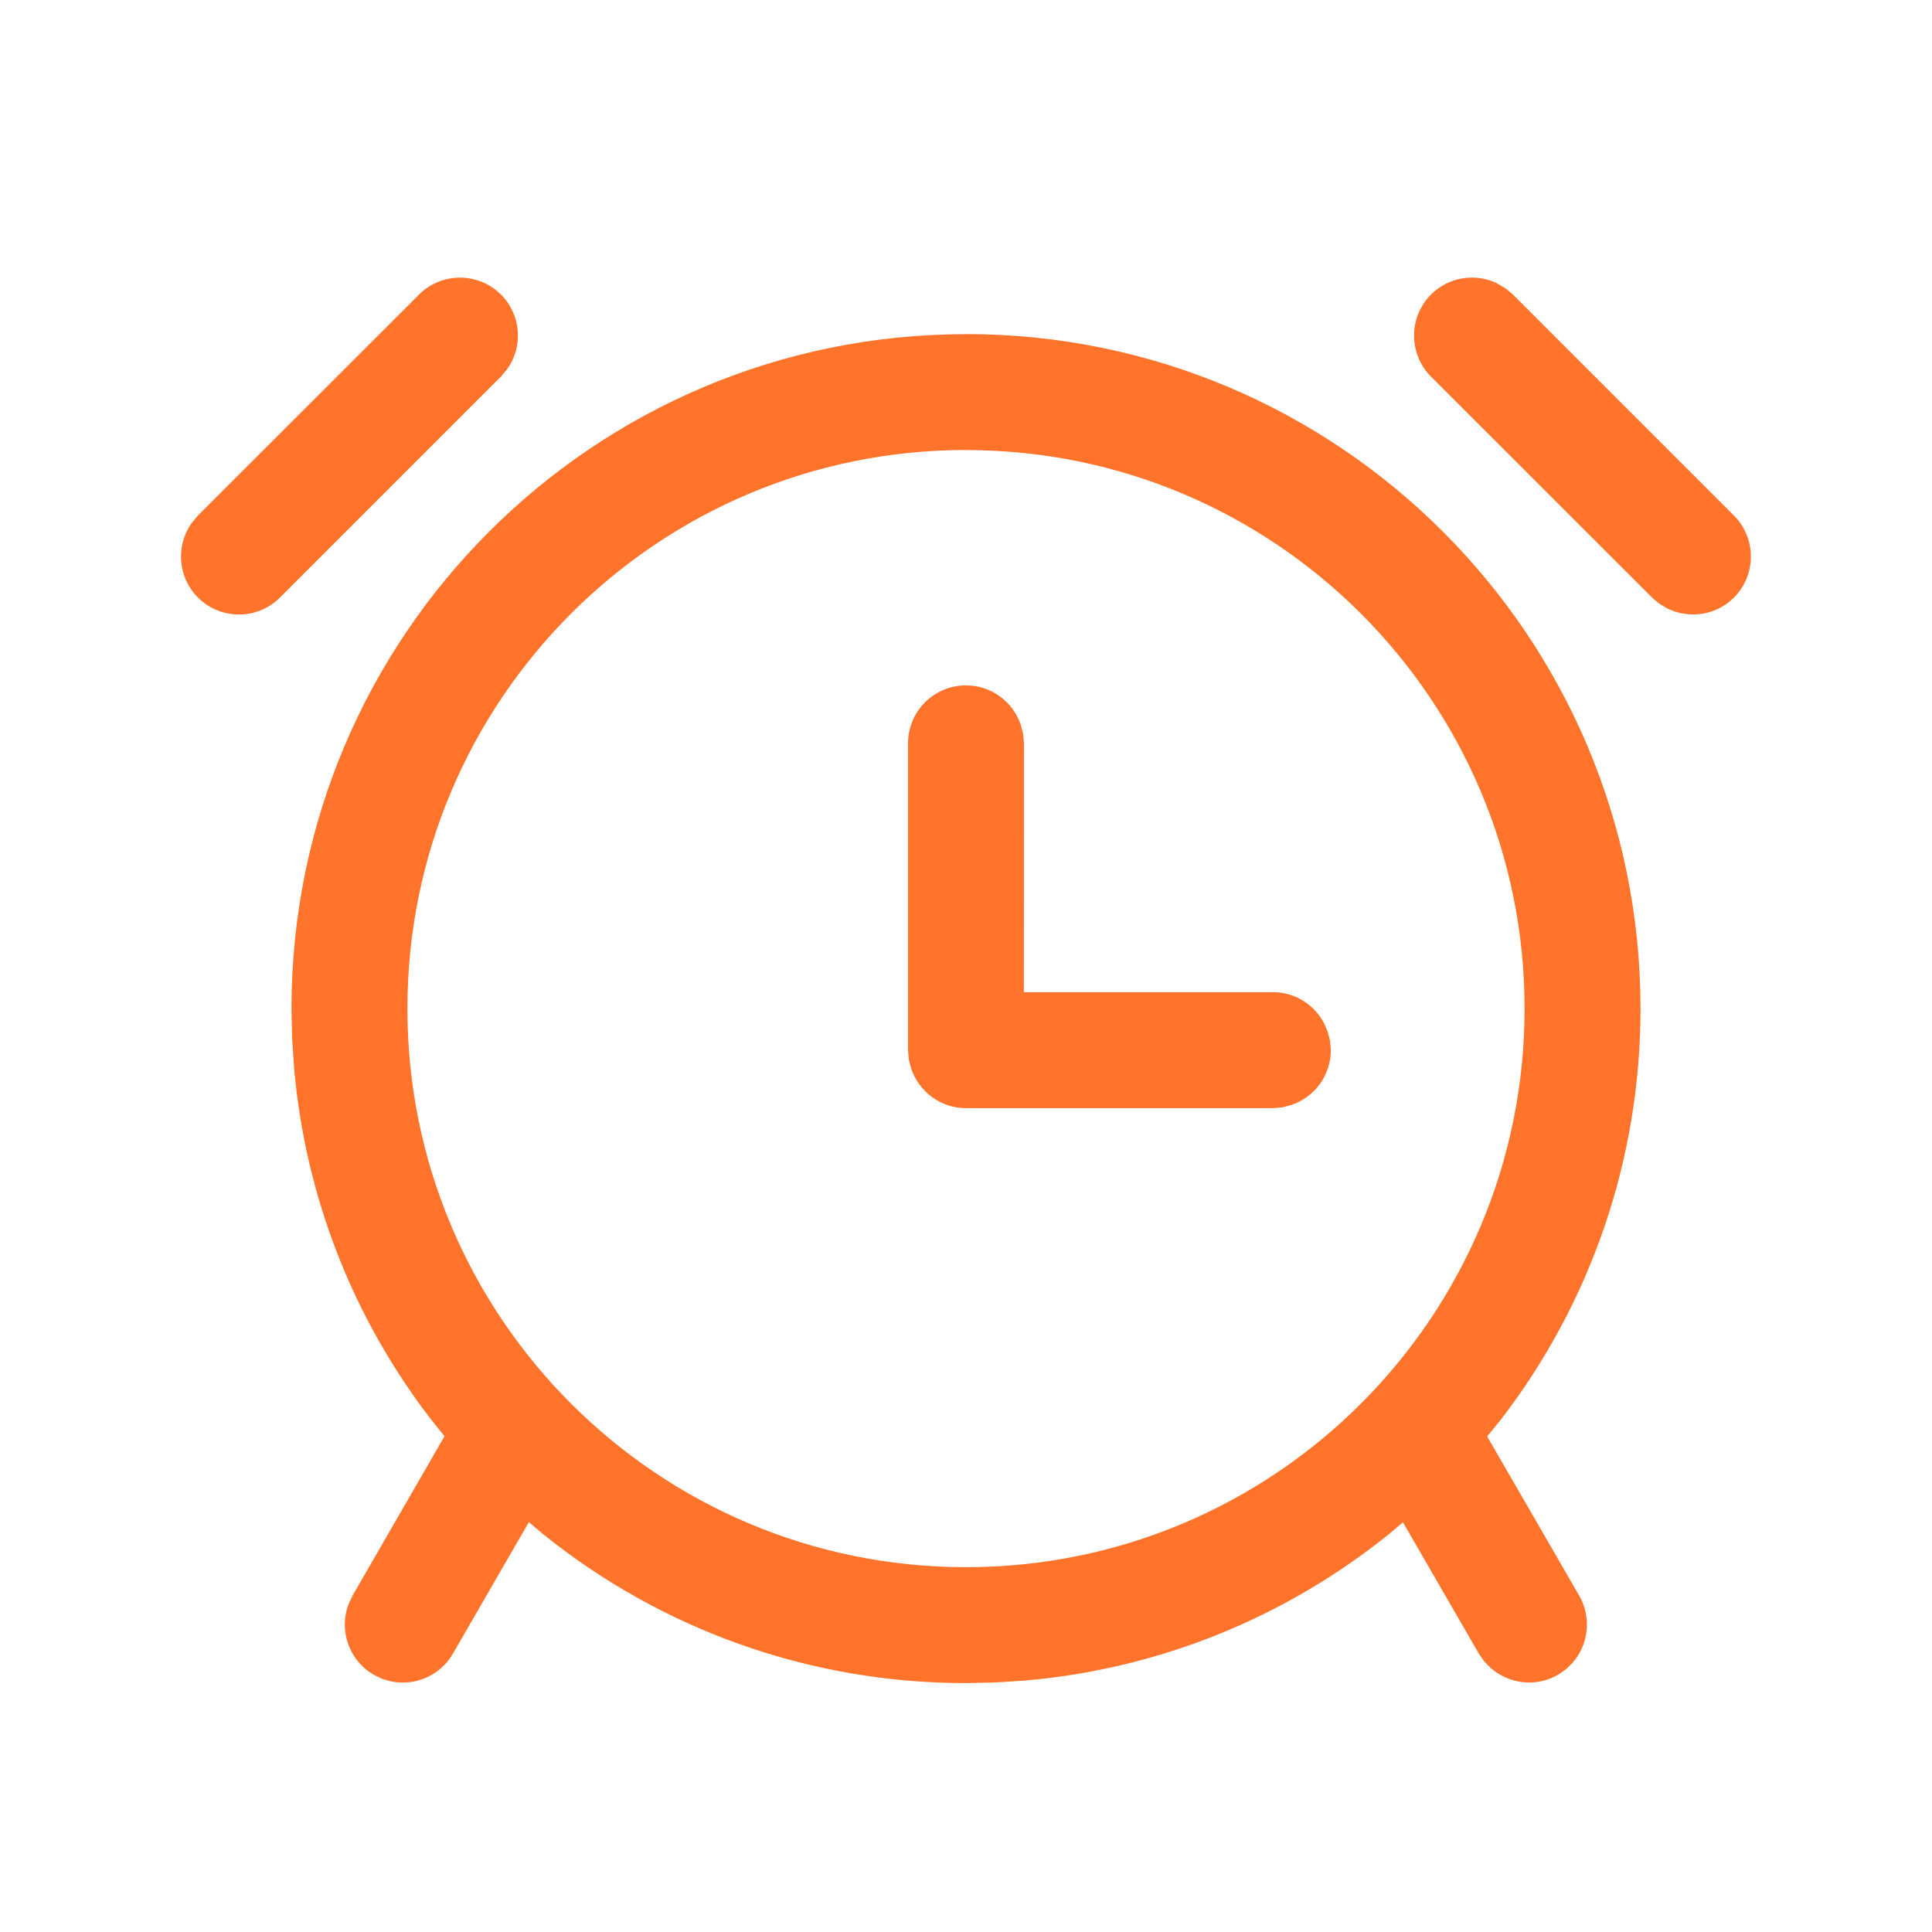 <svg xmlns="http://www.w3.org/2000/svg" width="24" height="24" viewBox="0 0 24 24">
    <g fill="none" fill-rule="evenodd">
        <path d="M0 0H24V24H0z"/>
        <path fill="#FF732A" d="M12 4.15c4.627 0 8.379 3.752 8.379 8.38 0 1.87-.616 3.647-1.728 5.096l-.177.218 1.143 1.977c.159.276.115.613-.085.838l-.082.08-.097.066c-.269.155-.6.118-.833-.083l-.082-.083-.068-.098-.942-1.631-.16.136c-1.293 1.046-2.866 1.687-4.543 1.831l-.361.023-.364.008c-1.947 0-3.791-.667-5.269-1.863l-.161-.137-.943 1.633c-.159.276-.473.407-.768.346l-.11-.032-.105-.05c-.31-.179-.437-.554-.314-.878l.05-.106 1.142-1.98-.175-.218c-.963-1.255-1.553-2.756-1.693-4.351l-.025-.37-.008-.373c0-4.627 3.752-8.378 8.379-8.378zm0 1.44c-3.832 0-6.939 3.107-6.939 6.94 0 3.832 3.107 6.938 6.939 6.938s6.939-3.106 6.939-6.939c0-3.832-3.107-6.938-6.939-6.938zm0 2.924c.31 0 .58.198.68.488l.03.113.01.119-.001 3.091h3.093c.272 0 .512.152.635.385l.045.104.03.113.01.119c0 .31-.198.58-.489.68l-.113.03-.118.01H12c-.31 0-.58-.198-.68-.489l-.03-.113-.01-.118V9.234c0-.398.322-.72.72-.72zm5.776-4.855c.216-.216.54-.268.808-.146l.12.07.09.076 2.746 2.746c.28.28.28.737 0 1.018-.22.22-.55.27-.827.136l-.1-.06-.091-.076-2.746-2.745c-.28-.282-.28-.737 0-1.019zm-12.571 0c.28-.28.737-.28 1.018 0 .25.25.278.638.083.919l-.083.1-2.745 2.745c-.282.281-.737.281-1.019 0-.25-.25-.277-.638-.083-.919l.083-.1L5.205 3.66z"/>
    </g>
</svg>
